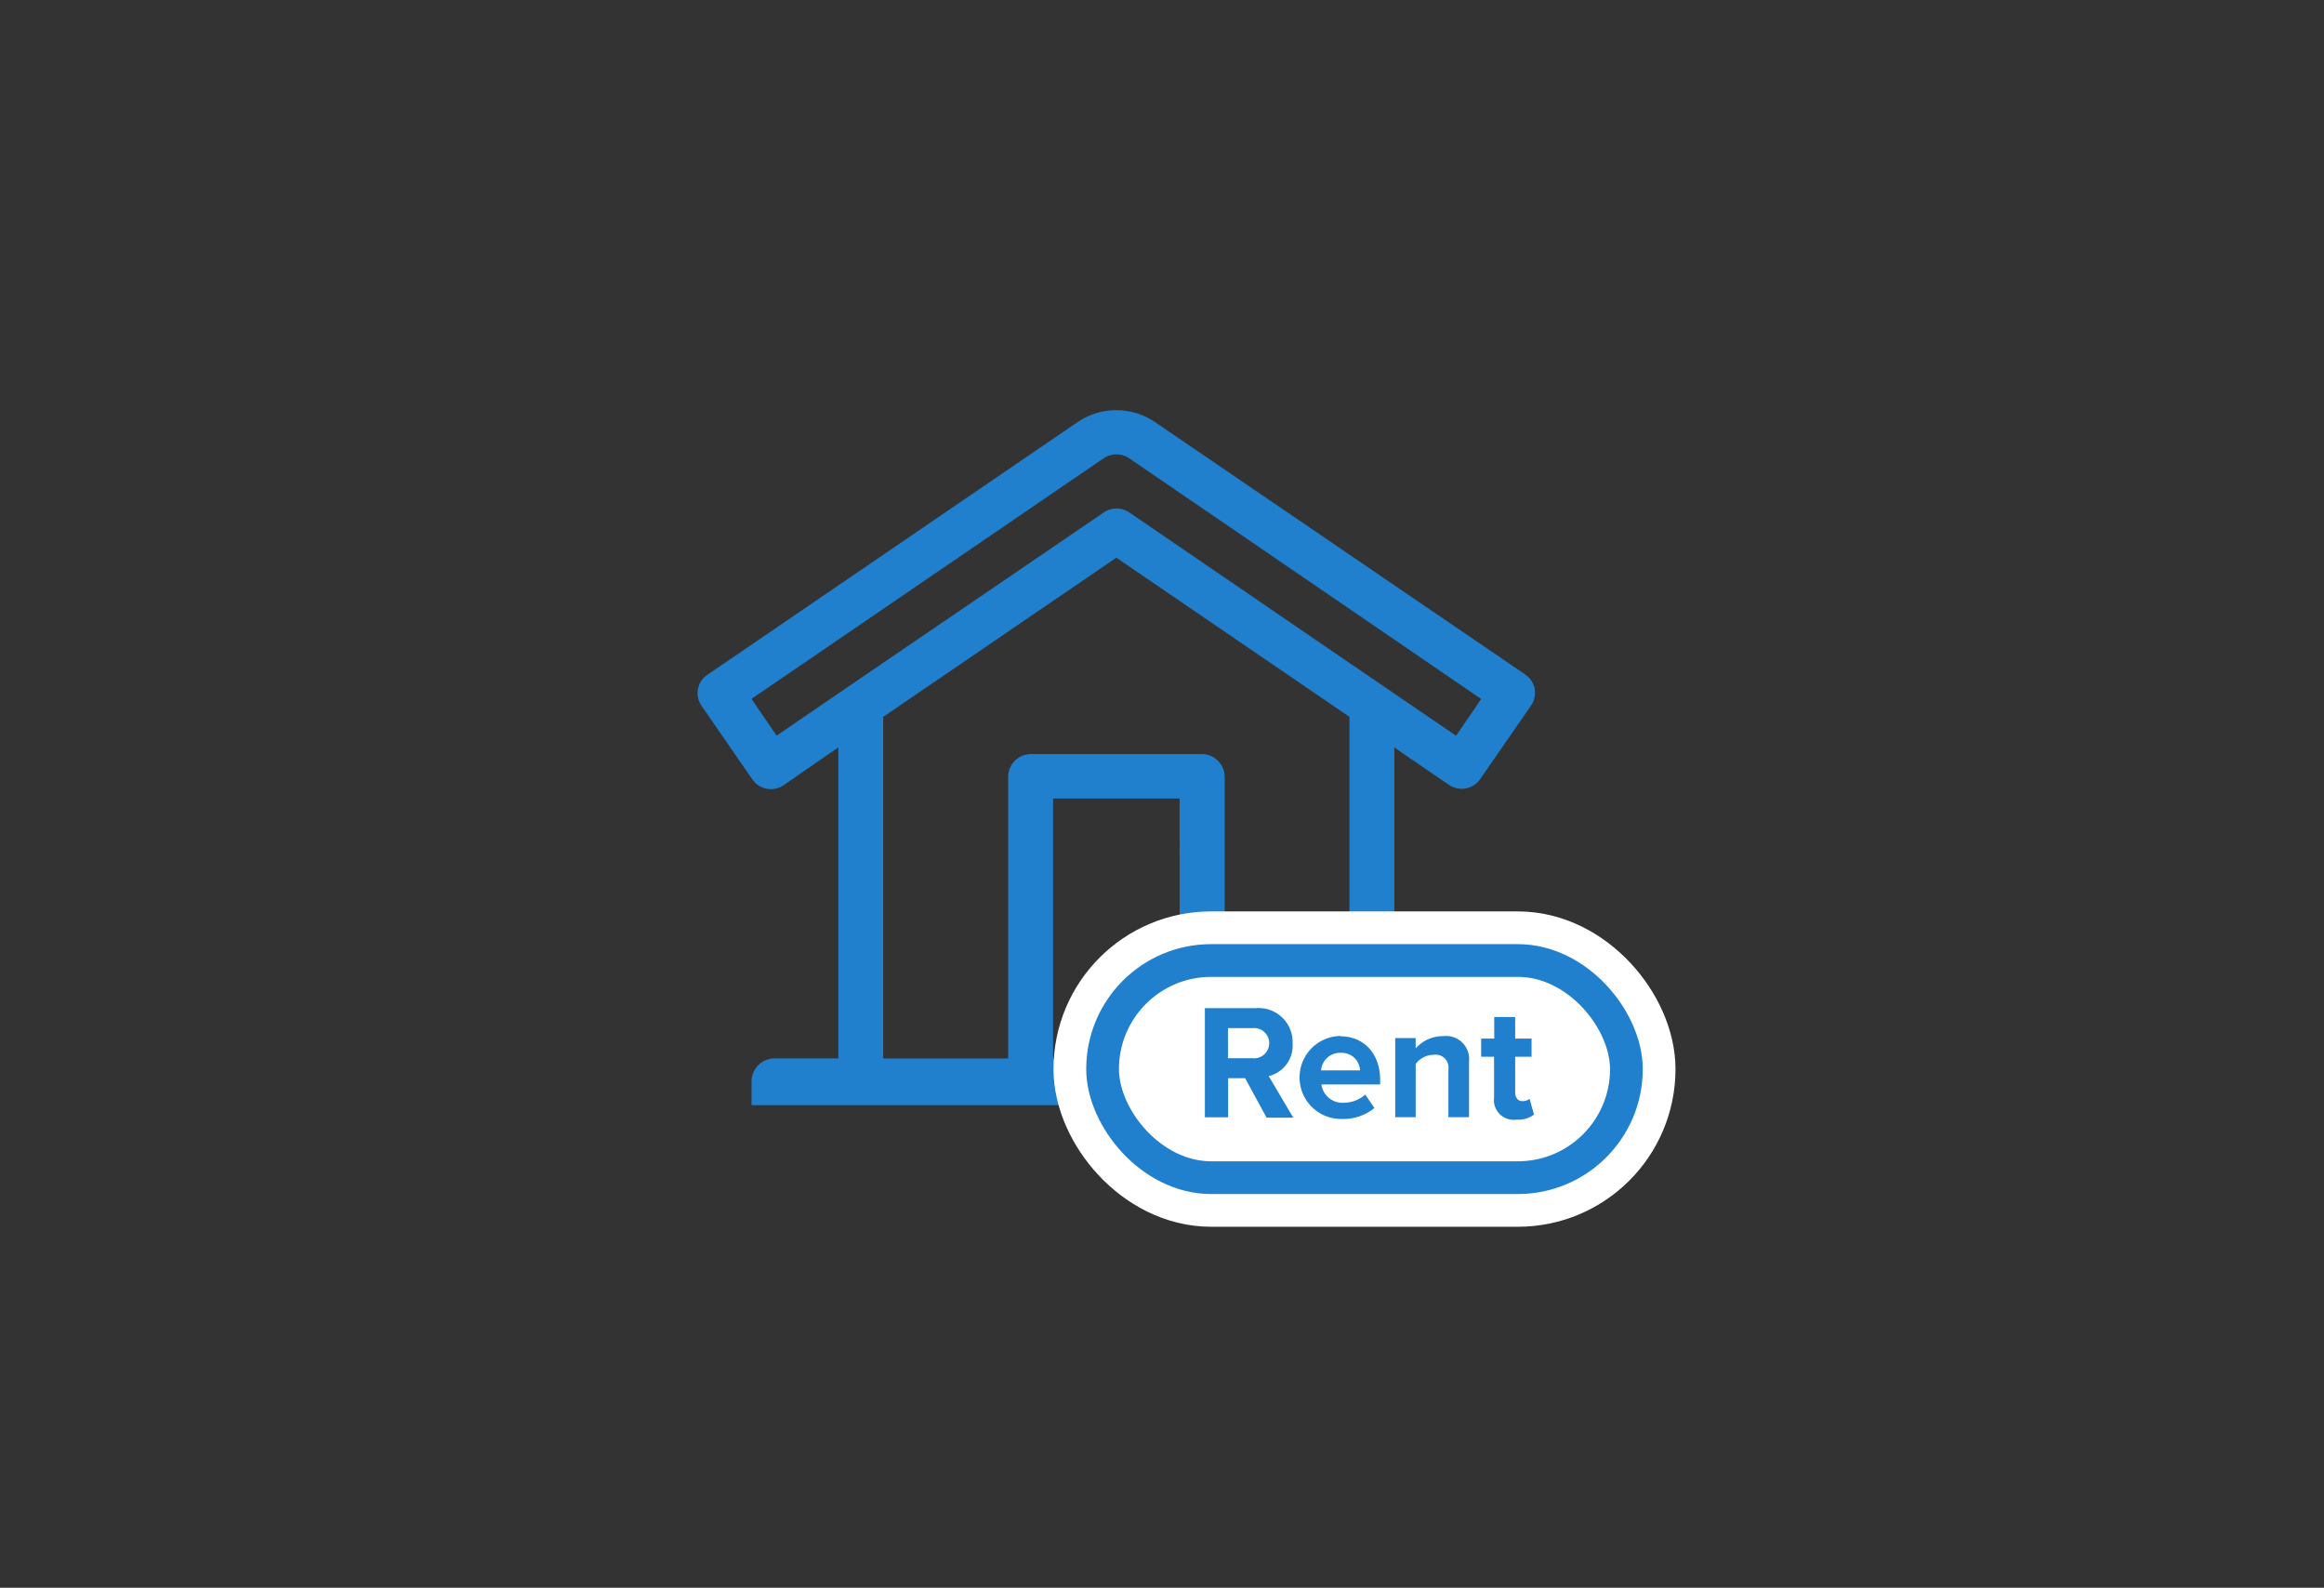 <svg id="Glyphs" xmlns="http://www.w3.org/2000/svg" viewBox="0 0 284 194"><rect x="0" y="0" width="284" height="194" fill="#333333" stroke="none"/><defs><style>.cls-1{fill:#2080cd;}.cls-2,.cls-3{fill:#fff;}.cls-2{stroke:#fff;stroke-width:12px;}.cls-3{stroke:#2080cd;stroke-width:4px;}</style></defs><title>CDL-7793_</title><path class="cls-1" d="M171.83,92.32l5.24,3.58a2.75,2.75,0,0,0,3.81-.7l6.22-9a2.7,2.7,0,0,0-.7-3.78L141.08,51.53a8.42,8.42,0,0,0-9.33,0L86.43,82.46a2.7,2.7,0,0,0-.7,3.78l6.22,9a2.75,2.75,0,0,0,3.81.7L101,92.32l1.44-1v38H94.66a2.82,2.82,0,0,0-2.82,2.8v2.91H181v-2.91a2.82,2.82,0,0,0-2.82-2.8h-7.79v-38ZM138,62.61a2.76,2.76,0,0,0-3.11,0L106.12,82.22,94.91,89.88l-2.07-3-1-1.49L134.86,56A2.8,2.8,0,0,1,138,56L181,85.4l-1,1.49-2.07,3-11.21-7.65Zm6.18,66.73H128.69V97.57h15.46Zm5.48,0V102.16h0v-7.3a2.79,2.79,0,0,0-2.74-2.72H125.94a2.79,2.79,0,0,0-2.74,2.72v7.3h0v27.17H107.93V93.9h0V87.59l28.49-19.45,28.49,19.45V93.9h0v35.44Z"/><rect class="cls-2" x="134.74" y="117.36" width="64.01" height="26.53" rx="13.26" ry="13.26"/><rect class="cls-3" x="134.74" y="117.36" width="64.01" height="26.53" rx="13.26" ry="13.26"/><path class="cls-1" d="M152.16,131.74h-2.08v4.78h-2.84V123.18h6.24a4.15,4.15,0,0,1,4.48,4.3,3.83,3.83,0,0,1-2.92,4l3,5.08h-3.26Zm.9-6.12h-3v3.68h3a1.85,1.85,0,1,0,0-3.68Z"/><path class="cls-1" d="M163.82,126.62c2.88,0,4.84,2.16,4.84,5.32v.56h-7.18a2.6,2.6,0,0,0,2.78,2.24,4,4,0,0,0,2.58-1l1.12,1.64a6,6,0,0,1-4,1.34,5.07,5.07,0,1,1-.16-10.14Zm-2.38,4.16h4.76a2.24,2.24,0,0,0-2.38-2.14A2.32,2.32,0,0,0,161.44,130.78Z"/><path class="cls-1" d="M177,130.68a1.57,1.57,0,0,0-1.78-1.8A2.75,2.75,0,0,0,173,130v6.5H170.5v-9.66H173v1.26a4.42,4.42,0,0,1,3.38-1.5,2.81,2.81,0,0,1,3.14,3.08v6.82H177Z"/><path class="cls-1" d="M182.58,134.12v-5H181v-2.22h1.6v-2.64h2.56v2.64h2v2.22h-2v4.36c0,.6.32,1.06.88,1.06a1.39,1.39,0,0,0,.88-.28l.54,1.92a3.14,3.14,0,0,1-2.12.62A2.41,2.41,0,0,1,182.58,134.12Z"/></svg>